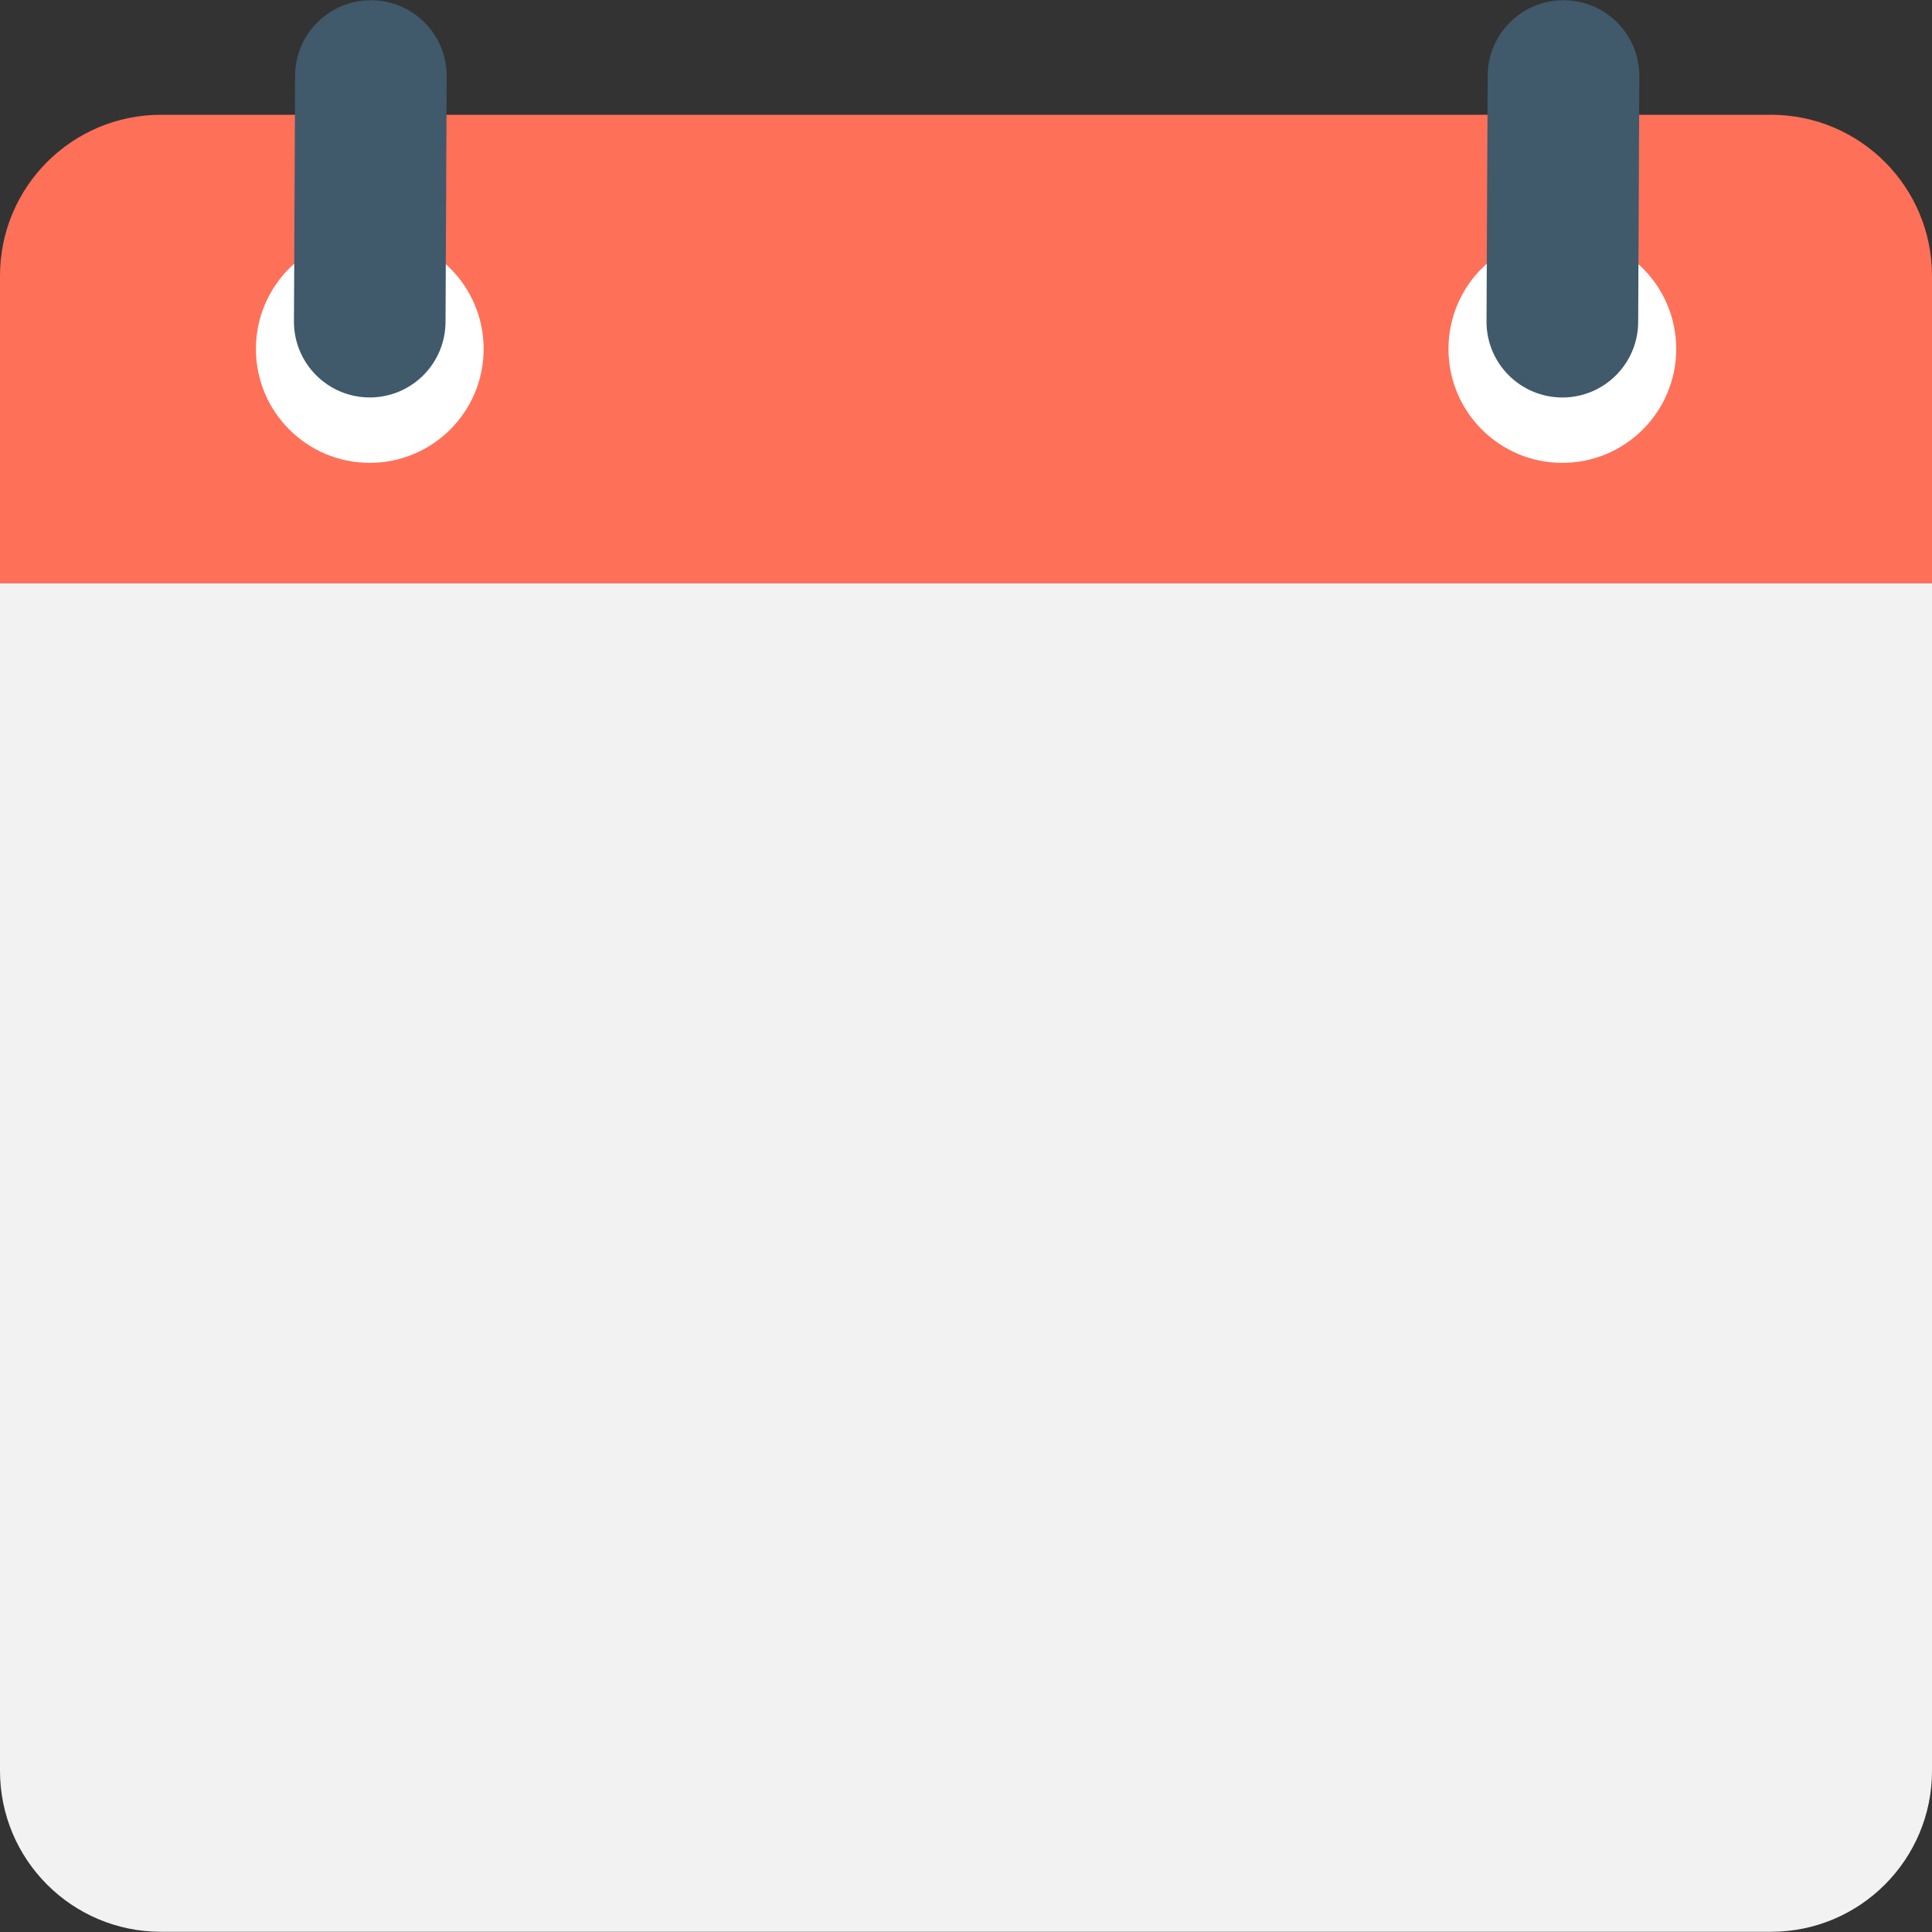 <svg width="512" height="512" viewBox="0 0 512 512" fill="none" xmlns="http://www.w3.org/2000/svg">
<rect x="0" y="0" width="512" height="512" fill="#333333" stroke="none"/>
<g clip-path="url(#clip0)">
<path d="M0 154.501V469.274C0 492.847 19.083 511.941 42.667 511.941H469.334C492.897 511.941 512.001 492.848 512.001 469.274V154.501H0Z" fill="#F2F2F2"/>
<path d="M469.333 30.416H42.667C19.104 30.416 0 49.52 0 73.083V154.566H512V73.083C512 49.52 492.896 30.416 469.333 30.416Z" fill="#FF7058"/>
<path d="M444.213 92.475C444.213 109.147 430.709 122.662 414.026 122.662C397.354 122.662 383.861 109.147 383.861 92.475C383.861 75.803 397.365 62.288 414.026 62.288C430.709 62.288 444.213 75.803 444.213 92.475Z" fill="white"/>
<path d="M128.171 92.475C128.171 109.147 114.646 122.662 97.984 122.662C81.322 122.662 67.819 109.147 67.819 92.475C67.819 75.803 81.323 62.288 97.984 62.288C114.645 62.288 128.171 75.803 128.171 92.475Z" fill="white"/>
<path d="M414.336 0.059C403.253 0.059 394.251 9.04 394.251 20.144L393.942 85.253C393.942 96.346 402.945 105.338 414.049 105.338C425.132 105.338 434.134 96.346 434.134 85.253L434.443 20.144C434.443 9.04 425.44 0.059 414.336 0.059Z" fill="#40596B"/>
<path d="M98.293 0.059C87.21 0.059 78.208 9.04 78.208 20.144L77.899 85.243C77.899 96.336 86.902 105.328 97.984 105.328C109.088 105.328 118.069 96.336 118.069 85.243L118.378 20.134C118.379 9.04 109.397 0.059 98.293 0.059Z" fill="#40596B"/>
</g>
<defs>
<clipPath id="clip0">
<rect width="512" height="512" fill="white"/>
</clipPath>
</defs>
</svg>
